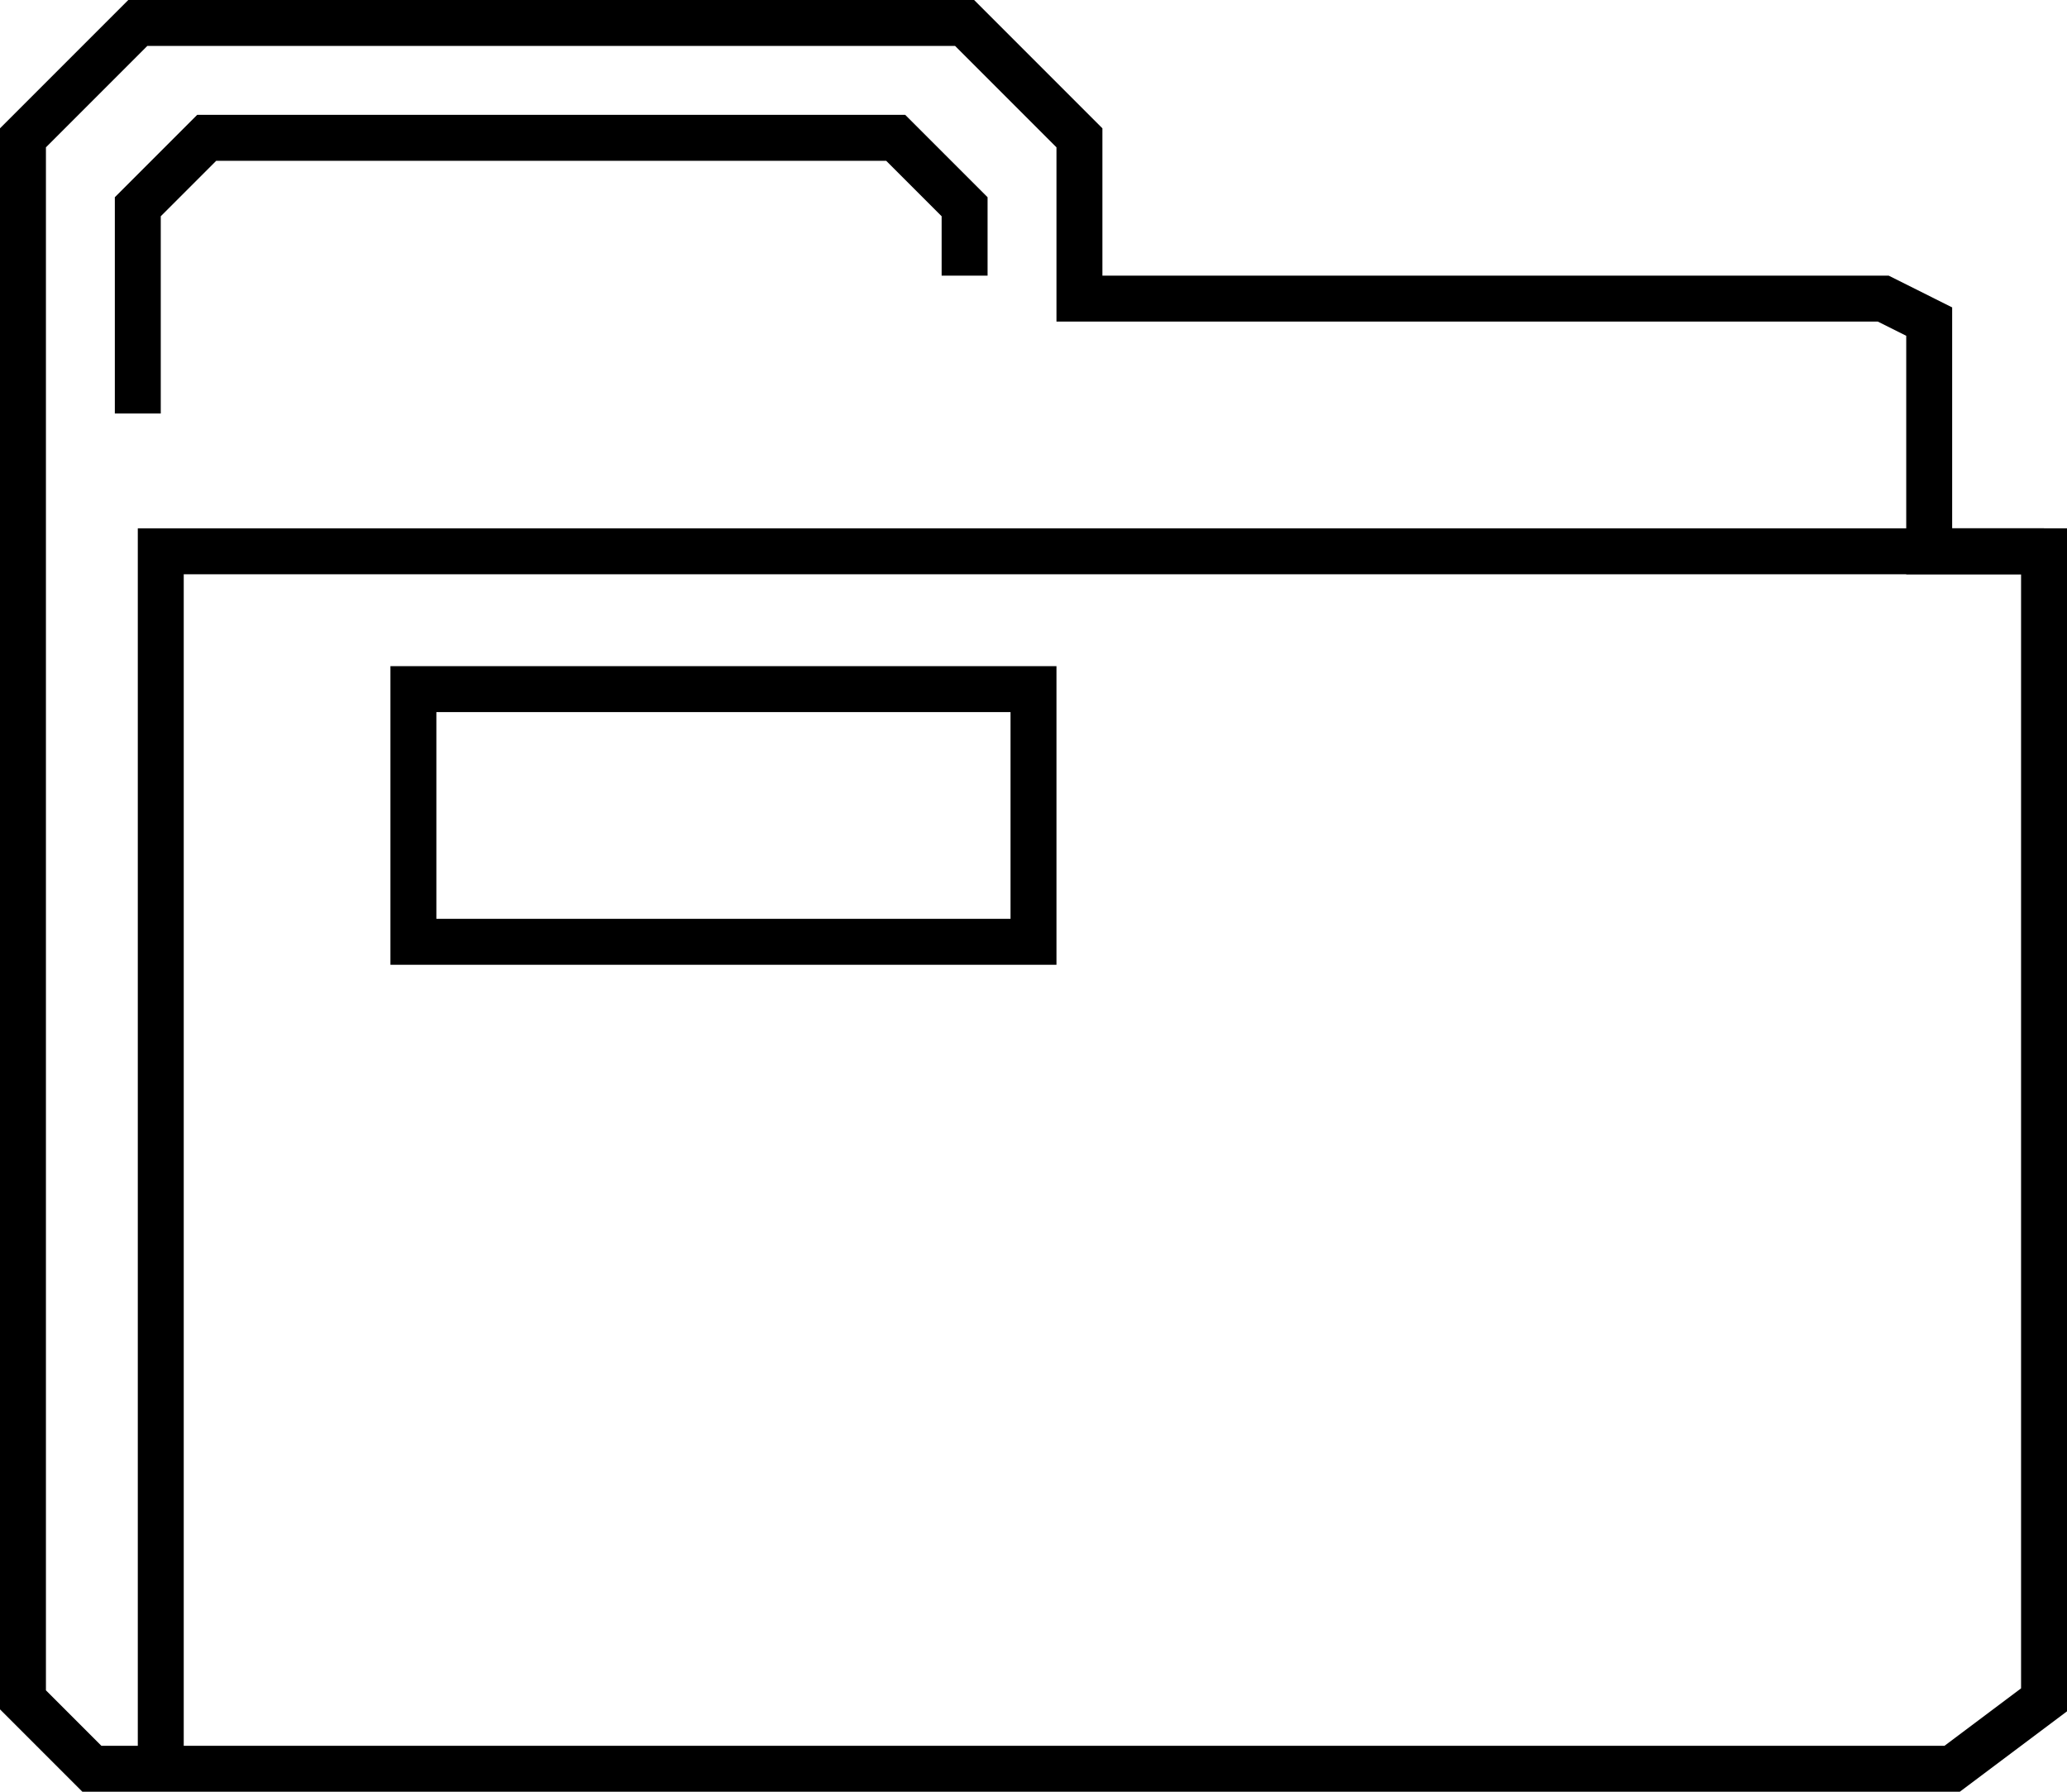 <svg id="Ebene_1" data-name="Ebene 1" xmlns="http://www.w3.org/2000/svg" viewBox="0 0 90 78"><defs><style>.cls-8{fill:none;stroke:#000;stroke-miterlimit:10;stroke-width:2px;}</style></defs><g id="Folder"><polygon class="cls-8" points="89 24 89 74 85 77 4 77 1 74 1 6 6 1 42 1 47 6 47 13 82 13 84 14 84 24 89 24 89 24"/><polyline class="cls-8" points="89 24 7 24 7 77"/><polyline class="cls-8" points="6 18 6 9 9 6 39 6 42 9 42 12"/><rect class="cls-8" x="18" y="30" width="27" height="11"/></g></svg>